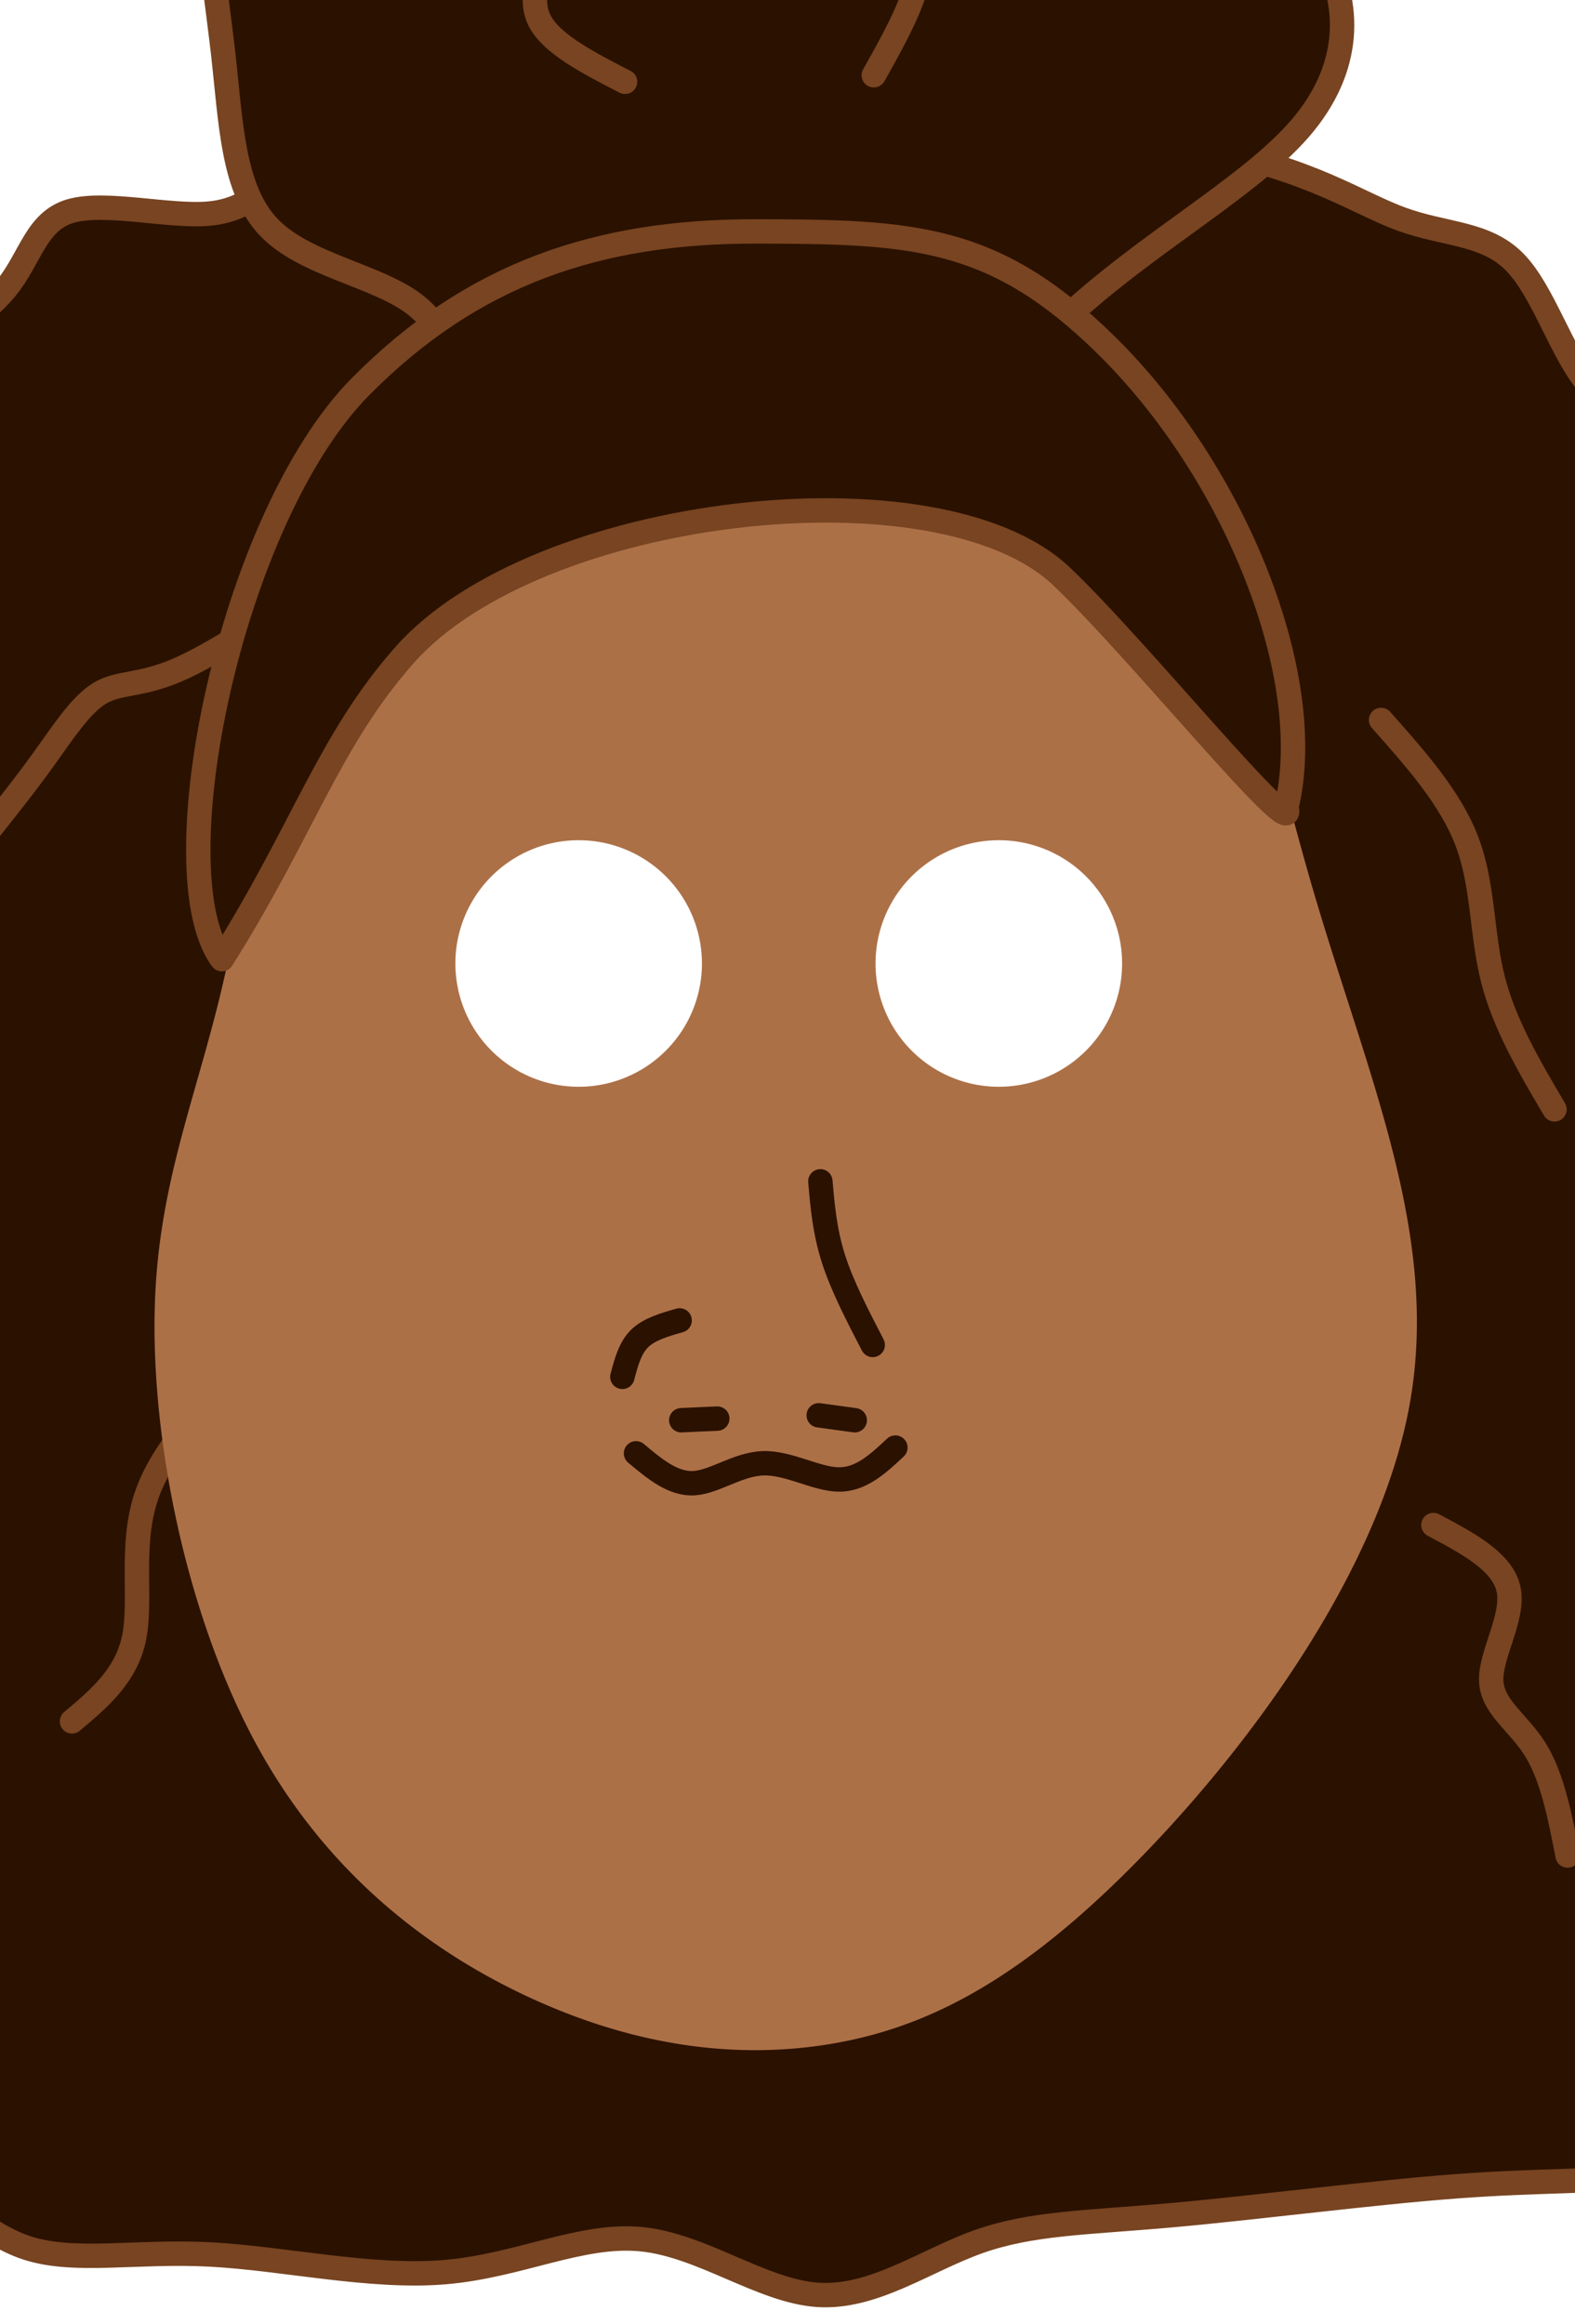 <?xml version="1.0" encoding="UTF-8" standalone="no"?>
<!-- Created with Inkscape (http://www.inkscape.org/) -->

<svg
   width="731.838"
   height="1080"
   viewBox="0 0 193.632 285.75"
   version="1.1"
   id="svg5"
   inkscape:version="1.1.2 (b8e25be833, 2022-02-05)"
   sodipodi:docname="FaceTest6.svg"
   xmlns:inkscape="http://www.inkscape.org/namespaces/inkscape"
   xmlns:sodipodi="http://sodipodi.sourceforge.net/DTD/sodipodi-0.dtd"
   xmlns="http://www.w3.org/2000/svg"
   xmlns:svg="http://www.w3.org/2000/svg">
  <sodipodi:namedview
     id="namedview7"
     pagecolor="#ffffff"
     bordercolor="#666666"
     borderopacity="1.0"
     inkscape:pageshadow="2"
     inkscape:pageopacity="0.0"
     inkscape:pagecheckerboard="0"
     inkscape:document-units="px"
     showgrid="false"
     inkscape:zoom="0.93"
     inkscape:cx="285.48387"
     inkscape:cy="439.78495"
     inkscape:window-width="1920"
     inkscape:window-height="1057"
     inkscape:window-x="-8"
     inkscape:window-y="-8"
     inkscape:window-maximized="1"
     inkscape:current-layer="layer1"
     width="731.838px"
     units="px"
     height="1080px"
     inkscape:snap-global="true" />
  <defs
     id="defs2">
    <inkscape:path-effect
       effect="bspline"
       id="path-effect12018"
       is_visible="true"
       lpeversion="1"
       weight="33.333"
       steps="2"
       helper_size="0"
       apply_no_weight="true"
       apply_with_weight="true"
       only_selected="false" />
    <inkscape:path-effect
       effect="bspline"
       id="path-effect12014"
       is_visible="true"
       lpeversion="1"
       weight="33.333"
       steps="2"
       helper_size="0"
       apply_no_weight="true"
       apply_with_weight="true"
       only_selected="false" />
    <inkscape:path-effect
       effect="bspline"
       id="path-effect12010"
       is_visible="true"
       lpeversion="1"
       weight="33.333"
       steps="2"
       helper_size="0"
       apply_no_weight="true"
       apply_with_weight="true"
       only_selected="false" />
    <inkscape:path-effect
       effect="bspline"
       id="path-effect11755"
       is_visible="true"
       lpeversion="1"
       weight="33.333"
       steps="2"
       helper_size="0"
       apply_no_weight="true"
       apply_with_weight="true"
       only_selected="false" />
    <inkscape:path-effect
       effect="bspline"
       id="path-effect11751"
       is_visible="true"
       lpeversion="1"
       weight="33.333"
       steps="2"
       helper_size="0"
       apply_no_weight="true"
       apply_with_weight="true"
       only_selected="false" />
    <inkscape:path-effect
       effect="bspline"
       id="path-effect11747"
       is_visible="true"
       lpeversion="1"
       weight="33.333"
       steps="2"
       helper_size="0"
       apply_no_weight="true"
       apply_with_weight="true"
       only_selected="false" />
    <inkscape:path-effect
       effect="bspline"
       id="path-effect7646"
       is_visible="true"
       lpeversion="1"
       weight="33.333"
       steps="2"
       helper_size="0"
       apply_no_weight="true"
       apply_with_weight="true"
       only_selected="false" />
    <inkscape:path-effect
       effect="bspline"
       id="path-effect5530"
       is_visible="true"
       lpeversion="1"
       weight="33.333"
       steps="2"
       helper_size="0"
       apply_no_weight="true"
       apply_with_weight="true"
       only_selected="false" />
    <inkscape:path-effect
       effect="bspline"
       id="path-effect1579"
       is_visible="true"
       lpeversion="1"
       weight="33.333"
       steps="2"
       helper_size="0"
       apply_no_weight="true"
       apply_with_weight="true"
       only_selected="false" />
    <inkscape:path-effect
       effect="bspline"
       id="path-effect1116"
       is_visible="true"
       lpeversion="1"
       weight="33.333"
       steps="2"
       helper_size="0"
       apply_no_weight="true"
       apply_with_weight="true"
       only_selected="false" />
    <inkscape:path-effect
       effect="bspline"
       id="path-effect1112"
       is_visible="true"
       lpeversion="1"
       weight="33.333"
       steps="2"
       helper_size="0"
       apply_no_weight="true"
       apply_with_weight="true"
       only_selected="false" />
    <inkscape:path-effect
       effect="bspline"
       id="path-effect36020"
       is_visible="true"
       lpeversion="1"
       weight="33.333"
       steps="2"
       helper_size="0"
       apply_no_weight="true"
       apply_with_weight="true"
       only_selected="false" />
    <inkscape:path-effect
       effect="bspline"
       id="path-effect36016"
       is_visible="true"
       lpeversion="1"
       weight="33.333"
       steps="2"
       helper_size="0"
       apply_no_weight="true"
       apply_with_weight="true"
       only_selected="false" />
    <inkscape:path-effect
       effect="bspline"
       id="path-effect36012"
       is_visible="true"
       lpeversion="1"
       weight="33.333"
       steps="2"
       helper_size="0"
       apply_no_weight="true"
       apply_with_weight="true"
       only_selected="false" />
    <inkscape:path-effect
       effect="bspline"
       id="path-effect7365"
       is_visible="true"
       lpeversion="1"
       weight="33.333"
       steps="2"
       helper_size="0"
       apply_no_weight="true"
       apply_with_weight="true"
       only_selected="false" />
    <inkscape:path-effect
       effect="bspline"
       id="path-effect3539"
       is_visible="true"
       lpeversion="1"
       weight="33.333"
       steps="2"
       helper_size="0"
       apply_no_weight="true"
       apply_with_weight="true"
       only_selected="false" />
    <inkscape:path-effect
       effect="bspline"
       id="path-effect1191"
       is_visible="true"
       lpeversion="1"
       weight="33.333"
       steps="2"
       helper_size="0"
       apply_no_weight="true"
       apply_with_weight="true"
       only_selected="false" />
    <inkscape:path-effect
       effect="bspline"
       id="path-effect996"
       is_visible="true"
       lpeversion="1"
       weight="33.333"
       steps="2"
       helper_size="0"
       apply_no_weight="true"
       apply_with_weight="true"
       only_selected="false" />
    <inkscape:path-effect
       effect="bspline"
       id="path-effect24081"
       is_visible="true"
       lpeversion="1"
       weight="33.333"
       steps="2"
       helper_size="0"
       apply_no_weight="true"
       apply_with_weight="true"
       only_selected="false" />
    <inkscape:path-effect
       effect="bspline"
       id="path-effect25214"
       is_visible="true"
       lpeversion="1"
       weight="33.333"
       steps="2"
       helper_size="0"
       apply_no_weight="true"
       apply_with_weight="true"
       only_selected="false" />
    <inkscape:path-effect
       effect="bspline"
       id="path-effect35121"
       is_visible="true"
       lpeversion="1"
       weight="33.333"
       steps="2"
       helper_size="0"
       apply_no_weight="true"
       apply_with_weight="true"
       only_selected="false" />
    <inkscape:path-effect
       effect="bspline"
       id="path-effect35238"
       is_visible="true"
       lpeversion="1"
       weight="33.333"
       steps="2"
       helper_size="0"
       apply_no_weight="true"
       apply_with_weight="true"
       only_selected="false" />
    <inkscape:path-effect
       effect="bspline"
       id="path-effect35242"
       is_visible="true"
       lpeversion="1"
       weight="33.333"
       steps="2"
       helper_size="0"
       apply_no_weight="true"
       apply_with_weight="true"
       only_selected="false" />
    <inkscape:path-effect
       effect="bspline"
       id="path-effect35246"
       is_visible="true"
       lpeversion="1"
       weight="33.333"
       steps="2"
       helper_size="0"
       apply_no_weight="true"
       apply_with_weight="true"
       only_selected="false" />
    <inkscape:path-effect
       effect="bspline"
       id="path-effect35762"
       is_visible="true"
       lpeversion="1"
       weight="33.333"
       steps="2"
       helper_size="0"
       apply_no_weight="true"
       apply_with_weight="true"
       only_selected="false" />
  </defs>
  <g
     inkscape:label="Layer 1"
     inkscape:groupmode="layer"
     id="layer1">
    <path
       id="path7644"
       style="fill:#2b1100;fill-opacity:1;stroke:#784421;stroke-width:3;stroke-linecap:round;stroke-linejoin:round;stroke-opacity:1"
       d="m 58.907,14.897 c -0.236,-0.002 -0.468,0.005 -0.696,0.025 -3.649,0.31 -6.289,3.571 -10.093,4.891 -3.804,1.32 -8.773,0.699 -12.189,1.863 -3.416,1.165 -5.279,4.115 -10.17,4.58 C 20.869,26.722 12.95,24.704 8.68,25.946 4.41,27.188 3.789,31.69 0.761,35.417 -2.267,39.143 -7.701,42.093 -9.021,45.665 c -1.32,3.571 1.475,7.763 -1.63,13.741 -3.106,5.978 -12.111,13.741 -16.459,20.651 -4.348,6.91 -4.037,12.965 -5.435,18.011 -1.397,5.046 -4.503,9.083 -4.813,14.363 -0.31,5.279 2.174,11.8 2.95,19.719 0.776,7.919 -0.155,17.235 1.708,23.834 1.863,6.599 6.521,10.48 5.512,19.098 -1.009,8.617 -7.686,21.97 -8.928,31.209 -1.242,9.239 2.95,14.362 3.027,20.263 0.078,5.9 -3.959,12.577 -4.192,17.08 -0.233,4.503 3.339,6.832 5.279,10.636 1.941,3.804 2.251,9.083 5.512,10.946 3.261,1.863 9.472,0.31 14.674,2.174 5.202,1.863 9.394,7.143 15.216,9.006 5.823,1.863 13.276,0.31 22.359,0.776 9.084,0.466 19.797,2.951 28.958,2.174 9.161,-0.776 16.769,-4.814 24.222,-4.037 7.453,0.776 14.751,6.366 21.583,6.832 6.832,0.466 13.198,-4.192 19.72,-6.521 6.522,-2.329 13.198,-2.329 23.679,-3.261 10.481,-0.932 24.766,-2.795 35.169,-3.571 10.403,-0.776 16.924,-0.466 22.359,-1.32 5.434,-0.854 9.782,-2.872 12.344,-6.754 2.562,-3.882 3.339,-9.627 4.736,-15.682 1.397,-6.056 3.416,-12.421 3.649,-18.244 0.233,-5.823 -1.32,-11.102 -0.078,-18.866 1.242,-7.764 5.279,-18.011 5.435,-26.007 0.155,-7.996 -3.571,-13.742 -3.959,-19.254 -0.388,-5.512 2.562,-10.791 2.251,-17.08 -0.31,-6.288 -3.882,-13.585 -5.047,-19.719 -1.165,-6.133 0.078,-11.102 -0.465,-14.673 -0.543,-3.571 -2.873,-5.745 -4.037,-11.102 -1.165,-5.357 -1.165,-13.896 -3.028,-20.107 -1.863,-6.211 -5.589,-10.092 -6.754,-14.44 -1.165,-4.348 0.233,-9.161 -1.398,-11.645 -1.63,-2.484 -6.288,-2.64 -9.704,-6.521 -3.416,-3.882 -5.59,-11.49 -9.161,-15.139 -3.571,-3.649 -8.54,-3.338 -13.896,-5.279 -5.357,-1.941 -11.102,-6.132 -23.835,-8.539 C 135.769,16.009 116.05,15.387 101.998,15.931 87.946,16.474 79.562,18.182 73.04,17.716 66.926,17.279 62.45,14.933 58.907,14.897 Z M 35.309,88.364 H 153.16 V 141.466 H 35.309 Z" />
    <path
       style="fill:#2b1100;fill-opacity:1;stroke:#784421;stroke-width:3;stroke-linecap:round;stroke-linejoin:round;stroke-opacity:1"
       d="m 107.954,-58.332 c -4.094,-1.666 -12.284,-4.997 -19.968,-4.372 -7.684,0.626 -14.864,5.208 -22.278,8.084 -7.414,2.876 -15.063,4.045 -19.278,7.722 -4.215,3.676 -4.995,9.859 -8.335,14.738 -3.34,4.879 -9.24,8.455 -11.313,14.764 -2.073,6.309 -0.319,15.351 0.65,23.94 0.969,8.589 1.154,16.725 5.609,21.391 4.455,4.666 13.179,5.863 17.901,9.462 4.722,3.599 5.442,9.601 9.882,13.386 4.44,3.785 12.601,5.355 20.508,8.873 7.907,3.518 15.561,8.984 23.353,5.454 7.792,-3.531 15.722,-16.058 25.98,-25.671 10.258,-9.613 22.843,-16.311 29.174,-23.653 6.331,-7.341 6.408,-15.326 2.544,-21.921 -3.864,-6.595 -11.669,-11.8 -14.804,-18.148 -3.135,-6.348 -1.599,-13.84 -4.484,-17.601 -2.885,-3.761 -10.191,-3.79 -16.102,-5.631 -5.911,-1.842 -10.426,-5.496 -12.685,-7.323 -2.258,-1.827 -2.258,-1.827 -6.352,-3.493 z"
       id="path1577"
       inkscape:path-effect="#path-effect1579"
       inkscape:original-d="m 112.04878,-56.665845 c -8.18906,-3.331043 -16.378267,-6.66266 -24.567634,-9.994848 -7.179149,4.583454 -14.358169,9.166149 -21.537486,13.748359 -7.649398,1.16993 -15.298648,2.339236 -22.948206,3.507988 -0.779763,6.183459 -1.559647,12.366095 -2.339703,18.548277 -5.900215,3.576279 -11.80035,7.151837 -17.700752,10.726892 1.754045,9.042809 3.507867,18.0846819 5.261571,27.1261614 0.184799,8.1368056 0.369443,16.2727086 0.55393,24.4082036 8.724639,1.197405 17.448785,2.394188 26.172943,3.590417 0.719916,6.001957 1.439648,12.003096 2.159238,18.003781 8.160759,1.570074 16.321043,3.139515 24.481336,4.708413 7.654405,5.467101 15.308216,10.933313 22.962313,16.399263 7.93061,-12.527359 15.86059,-25.05455 23.79089,-37.583069 12.58551,-6.697828 25.17037,-13.395958 37.75534,-20.0948 0.077,-7.9846585 0.15393,-15.96956544 0.23067,-23.9552115 -7.80528,-5.2041205 -15.61039,-10.4086085 -23.41584,-15.6137835 1.53593,-7.491483 3.07164,-14.983241 4.60724,-22.475723 -7.30626,-0.02841 -14.61239,-0.05741 -21.91881,-0.08697 -4.51562,-3.653946 -9.0312,-7.308324 -13.54704,-10.963346 z"
       sodipodi:nodetypes="ccccccccccccccccccc" />
    <path
       style="fill:none;fill-opacity:1;stroke:#784421;stroke-width:3;stroke-linecap:round;stroke-linejoin:round;stroke-opacity:1"
       d="m 39.429,71.617 c -6.572,4.426 -13.143,8.851 -17.703,10.796 -4.56,1.945 -7.108,1.408 -9.455,2.816 -2.347,1.408 -4.493,4.761 -6.907,8.114 -2.414,3.353 -5.096,6.706 -7.779,10.058"
       id="path12016"
       inkscape:path-effect="#path-effect12018"
       inkscape:original-d="M 39.42944,71.616738 C 32.858131,76.042757 26.286559,80.468512 19.71472,84.894001 17.166773,84.3578 14.618663,83.821354 12.070237,83.284636 9.9246388,86.637812 7.7788619,89.990588 5.6327772,93.343166 2.9507133,96.696342 0.26849208,100.04912 -2.4140474,103.4017" />
    <path
       style="fill:none;fill-opacity:1;stroke:#784421;stroke-width:3;stroke-linecap:round;stroke-linejoin:round;stroke-opacity:1"
       d="m 30.98,166.972 c -5.499,5.499 -10.997,10.997 -13.009,17.033 -2.012,6.035 -0.536,12.607 -1.475,17.301 -0.939,4.694 -4.292,7.51 -7.644,10.327"
       id="path11753"
       inkscape:path-effect="#path-effect11755"
       inkscape:original-d="m 30.980275,166.97161 c -5.498399,5.49893 -10.997062,10.99759 -16.495991,16.49599 1.475546,6.57197 2.950768,13.14341 4.425754,19.71472 -3.352646,2.81671 -6.705423,5.63305 -10.0585309,8.44917" />
    <path
       id="path994-8"
       style="fill:#ac7047;fill-opacity:1;stroke:none;stroke-width:0.378;stroke-linejoin:round"
       d="M 422.506 128.863 C 419.554 128.826 416.567 128.832 413.543 128.879 C 397.413 129.127 380.251 130.499 362.137 132.316 C 289.679 139.587 201.926 154.027 159.621 207.605 C 117.317 261.184 120.469 353.893 110.057 422.102 C 99.644 490.31 75.671 534.019 72.146 598.172 C 68.622 662.325 85.542 746.915 117.977 807.541 C 150.411 868.167 198.354 904.825 245.594 926.678 C 292.833 948.531 339.363 955.578 383.781 948.527 C 428.199 941.477 470.506 920.331 523.221 867.863 C 575.936 815.396 639.059 731.612 653.758 652.771 C 668.457 573.931 634.726 500.039 609.178 412.873 C 583.63 325.708 566.27 225.283 529.012 175.115 C 502.814 139.841 466.779 129.416 422.506 128.863 z M 268.459 389.816 A 57.189 57.189 0 0 1 325.646 447.004 A 57.189 57.189 0 0 1 268.459 504.197 A 57.189 57.189 0 0 1 211.266 447.004 A 57.189 57.189 0 0 1 268.459 389.816 z M 463.385 389.816 A 57.189 57.189 0 0 1 520.572 447.004 A 57.189 57.189 0 0 1 463.385 504.197 A 57.189 57.189 0 0 1 406.191 447.004 A 57.189 57.189 0 0 1 463.385 389.816 z "
       transform="scale(0.265)" />
    <path
       style="fill:#2b1100;fill-opacity:1;stroke:#784421;stroke-width:3;stroke-linecap:round;stroke-linejoin:round;stroke-miterlimit:4;stroke-dasharray:none;stroke-opacity:1"
       d="M 44.345,47.512 C 58.088,33.639 73.467,28.416 92.995,28.45 c 19.251,0.034 29.227,0.448 42.959,13.94 15.966,15.687 26.04,40.962 22.191,56.9 C 159.84,104.49 139.707,79.539 130.454,70.816 115.275,56.507 66.001,62.165 49.751,80.514 40.444,91.023 37.268,102.066 27.276,117.925 19.433,107.265 28.303,63.706 44.345,47.512 Z"
       id="path26175"
       sodipodi:nodetypes="ssscsscs" />
    <path
       style="fill:none;fill-opacity:1;stroke:#2b1100;stroke-width:3;stroke-linecap:round;stroke-linejoin:round;stroke-miterlimit:4;stroke-dasharray:none;stroke-opacity:1"
       d="m 78.193,178.678 c 2.28,1.911 4.56,3.822 7.125,3.671 2.565,-0.151 5.415,-2.364 8.533,-2.448 3.118,-0.084 6.505,1.961 9.254,1.995 2.749,0.033 4.861,-1.945 6.974,-3.923"
       id="path35119"
       inkscape:path-effect="#path-effect35121"
       inkscape:original-d="m 78.193314,178.6782 c 2.280196,1.91138 4.560131,3.82251 6.8398,5.73336 2.850239,-2.21265 5.700046,-4.42545 8.549756,-6.63863 3.38671,2.04554 6.77294,4.09069 10.15912,6.13571 2.1126,-1.97796 4.22484,-3.9561 6.33687,-5.93454"
       sodipodi:nodetypes="ccccc" />
    <path
       style="fill:none;fill-opacity:1;stroke:#2b1100;stroke-width:3;stroke-linecap:round;stroke-linejoin:round;stroke-miterlimit:4;stroke-dasharray:none;stroke-opacity:1"
       d="m 100.857,145.238 c 0.268,3.085 0.536,6.17 1.609,9.522 1.073,3.353 2.951,6.974 4.828,10.595"
       id="path35236"
       inkscape:path-effect="#path-effect35238"
       inkscape:original-d="m 100.85656,145.23803 c 0.26849,3.08488 0.53672,6.1695 0.80468,9.25385 1.8779,3.6214 3.75545,7.2424 5.63278,10.86321" />
    <path
       style="fill:none;fill-opacity:1;stroke:#2b1100;stroke-width:3;stroke-linecap:round;stroke-linejoin:round;stroke-miterlimit:4;stroke-dasharray:none;stroke-opacity:1"
       d="m 83.757,174.609 c 1.476,-0.067 2.951,-0.134 4.426,-0.201"
       id="path35240"
       inkscape:path-effect="#path-effect35242"
       inkscape:original-d="m 83.757061,174.60894 c 1.475515,-0.0668 2.950768,-0.13385 4.425754,-0.20117" />
    <path
       style="fill:none;fill-opacity:1;stroke:#2b1100;stroke-width:3;stroke-linecap:round;stroke-linejoin:round;stroke-miterlimit:4;stroke-dasharray:none;stroke-opacity:1"
       d="m 100.655,174.005 c 1.476,0.201 2.951,0.402 4.426,0.604"
       id="path35244"
       inkscape:path-effect="#path-effect35246"
       inkscape:original-d="m 100.65539,174.00543 c 1.47551,0.20143 2.95077,0.4026 4.42575,0.60351" />
    <path
       style="fill:none;fill-opacity:1;stroke:#2b1100;stroke-width:3;stroke-linecap:round;stroke-linejoin:round;stroke-miterlimit:4;stroke-dasharray:none;stroke-opacity:1"
       d="m 83.556,162.338 c -1.877,0.536 -3.755,1.073 -4.929,2.23 -1.174,1.157 -1.643,2.934 -2.112,4.711"
       id="path35760"
       inkscape:path-effect="#path-effect35762"
       inkscape:original-d="m 83.55589,162.33753 c -1.877327,0.53672 -3.754919,1.07318 -5.632776,1.60936 -0.469143,1.77731 -0.938532,3.55429 -1.408194,5.33103" />
    <path
       style="fill:#2b1100;fill-opacity:1;stroke:#784421;stroke-width:3;stroke-linecap:round;stroke-linejoin:round;stroke-opacity:1"
       d="m 169.788,88.515 c 4.292,4.828 8.584,9.656 10.595,15.021 2.012,5.365 1.743,11.265 3.152,16.831 1.408,5.566 4.493,10.796 7.577,16.026"
       id="path11745"
       inkscape:path-effect="#path-effect11747"
       inkscape:original-d="m 169.788,88.515071 c 4.2919,4.82836 8.58354,9.656455 12.87492,14.484279 -0.26797,5.90139 -0.53619,11.80228 -0.80468,17.70302 3.08494,5.23081 6.1695,10.46114 9.25385,15.69131" />
    <path
       style="fill:#2b1100;fill-opacity:1;stroke:#784421;stroke-width:3;stroke-linecap:round;stroke-linejoin:round;stroke-opacity:1"
       d="m 176.225,187.491 c 4.292,2.28 8.584,4.56 9.254,7.98 0.67,3.42 -2.28,7.98 -2.146,11.198 0.134,3.219 3.353,5.096 5.432,8.449 2.079,3.353 3.017,8.181 3.956,13.009"
       id="path11749"
       inkscape:path-effect="#path-effect11751"
       inkscape:original-d="m 176.22546,187.49101 c 4.29191,2.2802 8.58355,4.56014 12.87492,6.83981 -2.9503,4.56022 -5.90074,9.11999 -8.85151,13.6796 3.21906,1.87789 6.43773,3.75545 9.65619,5.63277 0.93908,4.82846 1.87786,9.65646 2.81639,14.48429" />
    <path
       style="fill:none;fill-opacity:1;stroke:#784421;stroke-width:3;stroke-linecap:round;stroke-linejoin:round;stroke-opacity:1"
       d="m 107.425,9.254 c 3.085,-5.499 6.169,-10.997 5.7,-15.222 -0.469,-4.225 -4.493,-7.175 -7.98,-8.382 -3.487,-1.207 -6.437,-0.671 -9.388,-0.134"
       id="path12008"
       inkscape:path-effect="#path-effect12010"
       inkscape:original-d="m 107.42511,9.2538484 c 3.08488,-5.498399 6.1695,-10.9970625 9.25385,-16.4959905 -4.02323,-2.9502969 -8.04656,-5.9007399 -12.07024,-8.8515069 -2.95029,0.53673 -5.90074,1.073174 -8.851506,1.609365" />
    <path
       style="fill:none;fill-opacity:1;stroke:#784421;stroke-width:3;stroke-linecap:round;stroke-linejoin:round;stroke-opacity:1"
       d="M 76.847,10.059 C 72.422,7.779 67.996,5.499 66.454,2.749 64.911,6.6805061e-5 66.252,-3.219 67.593,-6.437"
       id="path12012"
       inkscape:path-effect="#path-effect12014"
       inkscape:original-d="M 76.847175,10.058531 C 72.421686,7.7788619 67.995934,5.4989282 63.569915,3.2187299 c 1.34143,-3.21852969126 2.682539,-6.4371952 4.023413,-9.6561897" />
  </g>
</svg>
